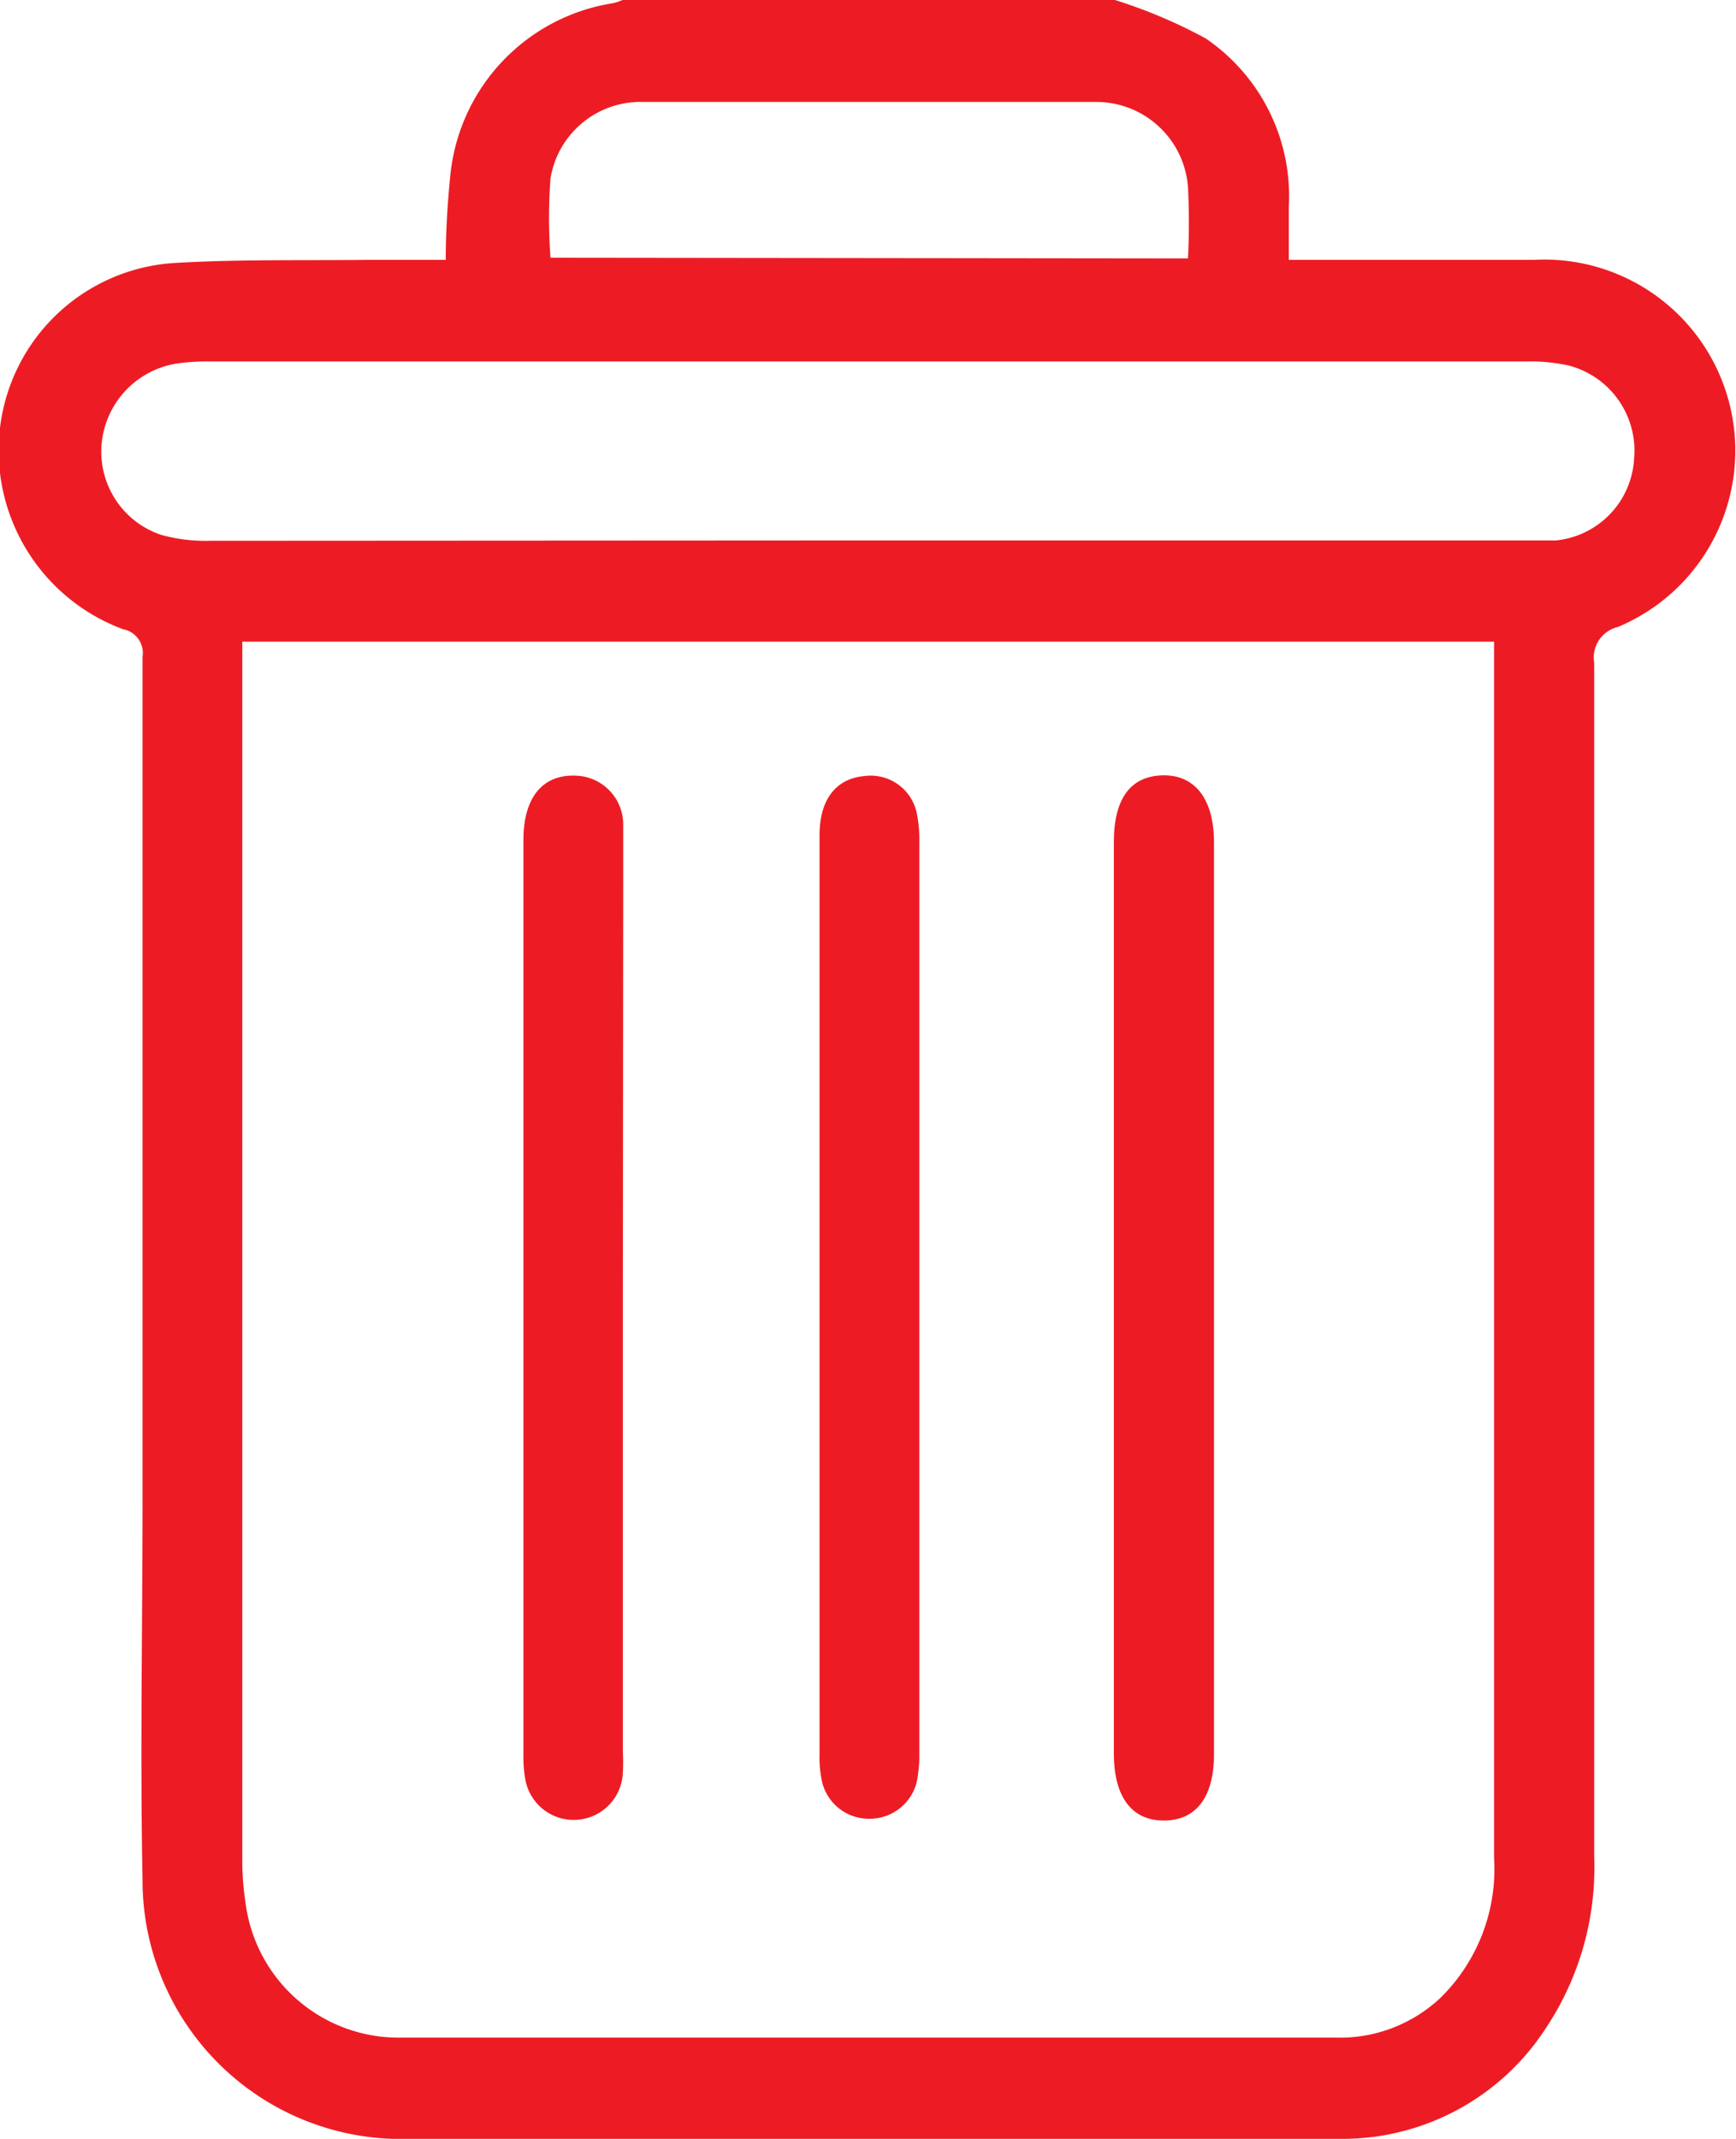 <svg id="Layer_1" data-name="Layer 1" xmlns="http://www.w3.org/2000/svg" viewBox="0 0 48.72 60"><defs><style>.cls-1{fill:#ed1c24;}</style></defs><path class="cls-1" d="M31.29,0a14.15,14.15,0,0,1,2.55,1.08A5.35,5.35,0,0,1,36.17,5.8c0,.47,0,.94,0,1.49h.66c2.07,0,4.14,0,6.21,0A5.36,5.36,0,0,1,45.4,17.59a.88.88,0,0,0-.66,1q0,16.74,0,33.49a8.13,8.13,0,0,1-1.36,4.82A6.8,6.8,0,0,1,37.64,60c-2,0-4.1,0-6.15,0-6.68,0-13.36,0-20,0A7.26,7.26,0,0,1,4,52.69c-.07-3.5,0-7,0-10.48Q4,30.32,4,18.43a.68.68,0,0,0-.55-.78A5.35,5.35,0,0,1,0,12,5.26,5.26,0,0,1,4.85,7.38c1.81-.11,3.63-.07,5.44-.09h2.22c0-.81.05-1.6.13-2.39A5.43,5.43,0,0,1,17.2.09,1.43,1.43,0,0,0,17.47,0ZM6.8,18v.53q0,16.83,0,33.67a7.68,7.68,0,0,0,.09,1.17,4.33,4.33,0,0,0,4.36,3.79H37.5a4.12,4.12,0,0,0,2.93-1.12,5.06,5.06,0,0,0,1.5-3.92q0-16.76,0-33.51V18Zm17.54-2.84H42.73c.31,0,.63,0,.94,0a2.44,2.44,0,0,0,2.19-2.29,2.47,2.47,0,0,0-1.81-2.61,5,5,0,0,0-1.22-.12H5.88a5.81,5.81,0,0,0-.93.06,2.51,2.51,0,0,0-2.1,2.28A2.46,2.46,0,0,0,4.51,15a4.61,4.61,0,0,0,1.39.17Zm9-7.91a19.74,19.74,0,0,0,0-2,2.58,2.58,0,0,0-2.58-2.39q-6.36,0-12.71,0A2.56,2.56,0,0,0,15.45,5a15,15,0,0,0,0,2.23Z"/><path class="cls-1" d="M17.48,36.44v12.7a5.82,5.82,0,0,1,0,.59,1.38,1.38,0,0,1-2.74.17,3.45,3.45,0,0,1-.05-.64q0-12.85,0-25.7c0-1.2.55-1.85,1.49-1.8a1.37,1.37,0,0,1,1.31,1.39c0,.57,0,1.13,0,1.7Z"/><path class="cls-1" d="M23,36.37c0-4.31,0-8.63,0-12.94,0-1,.46-1.59,1.26-1.66a1.32,1.32,0,0,1,1.47,1.05,3.7,3.7,0,0,1,.07.81q0,12.79,0,25.58a3.65,3.65,0,0,1-.08.81,1.36,1.36,0,0,1-1.31,1,1.35,1.35,0,0,1-1.33-1,3.14,3.14,0,0,1-.08-.81C23,45,23,40.66,23,36.37Z"/><path class="cls-1" d="M31.26,36.43V23.62c0-1.22.47-1.85,1.37-1.87s1.44.66,1.44,1.88V49.21c0,1.19-.49,1.85-1.39,1.86s-1.42-.64-1.42-1.88Z"/></svg>
